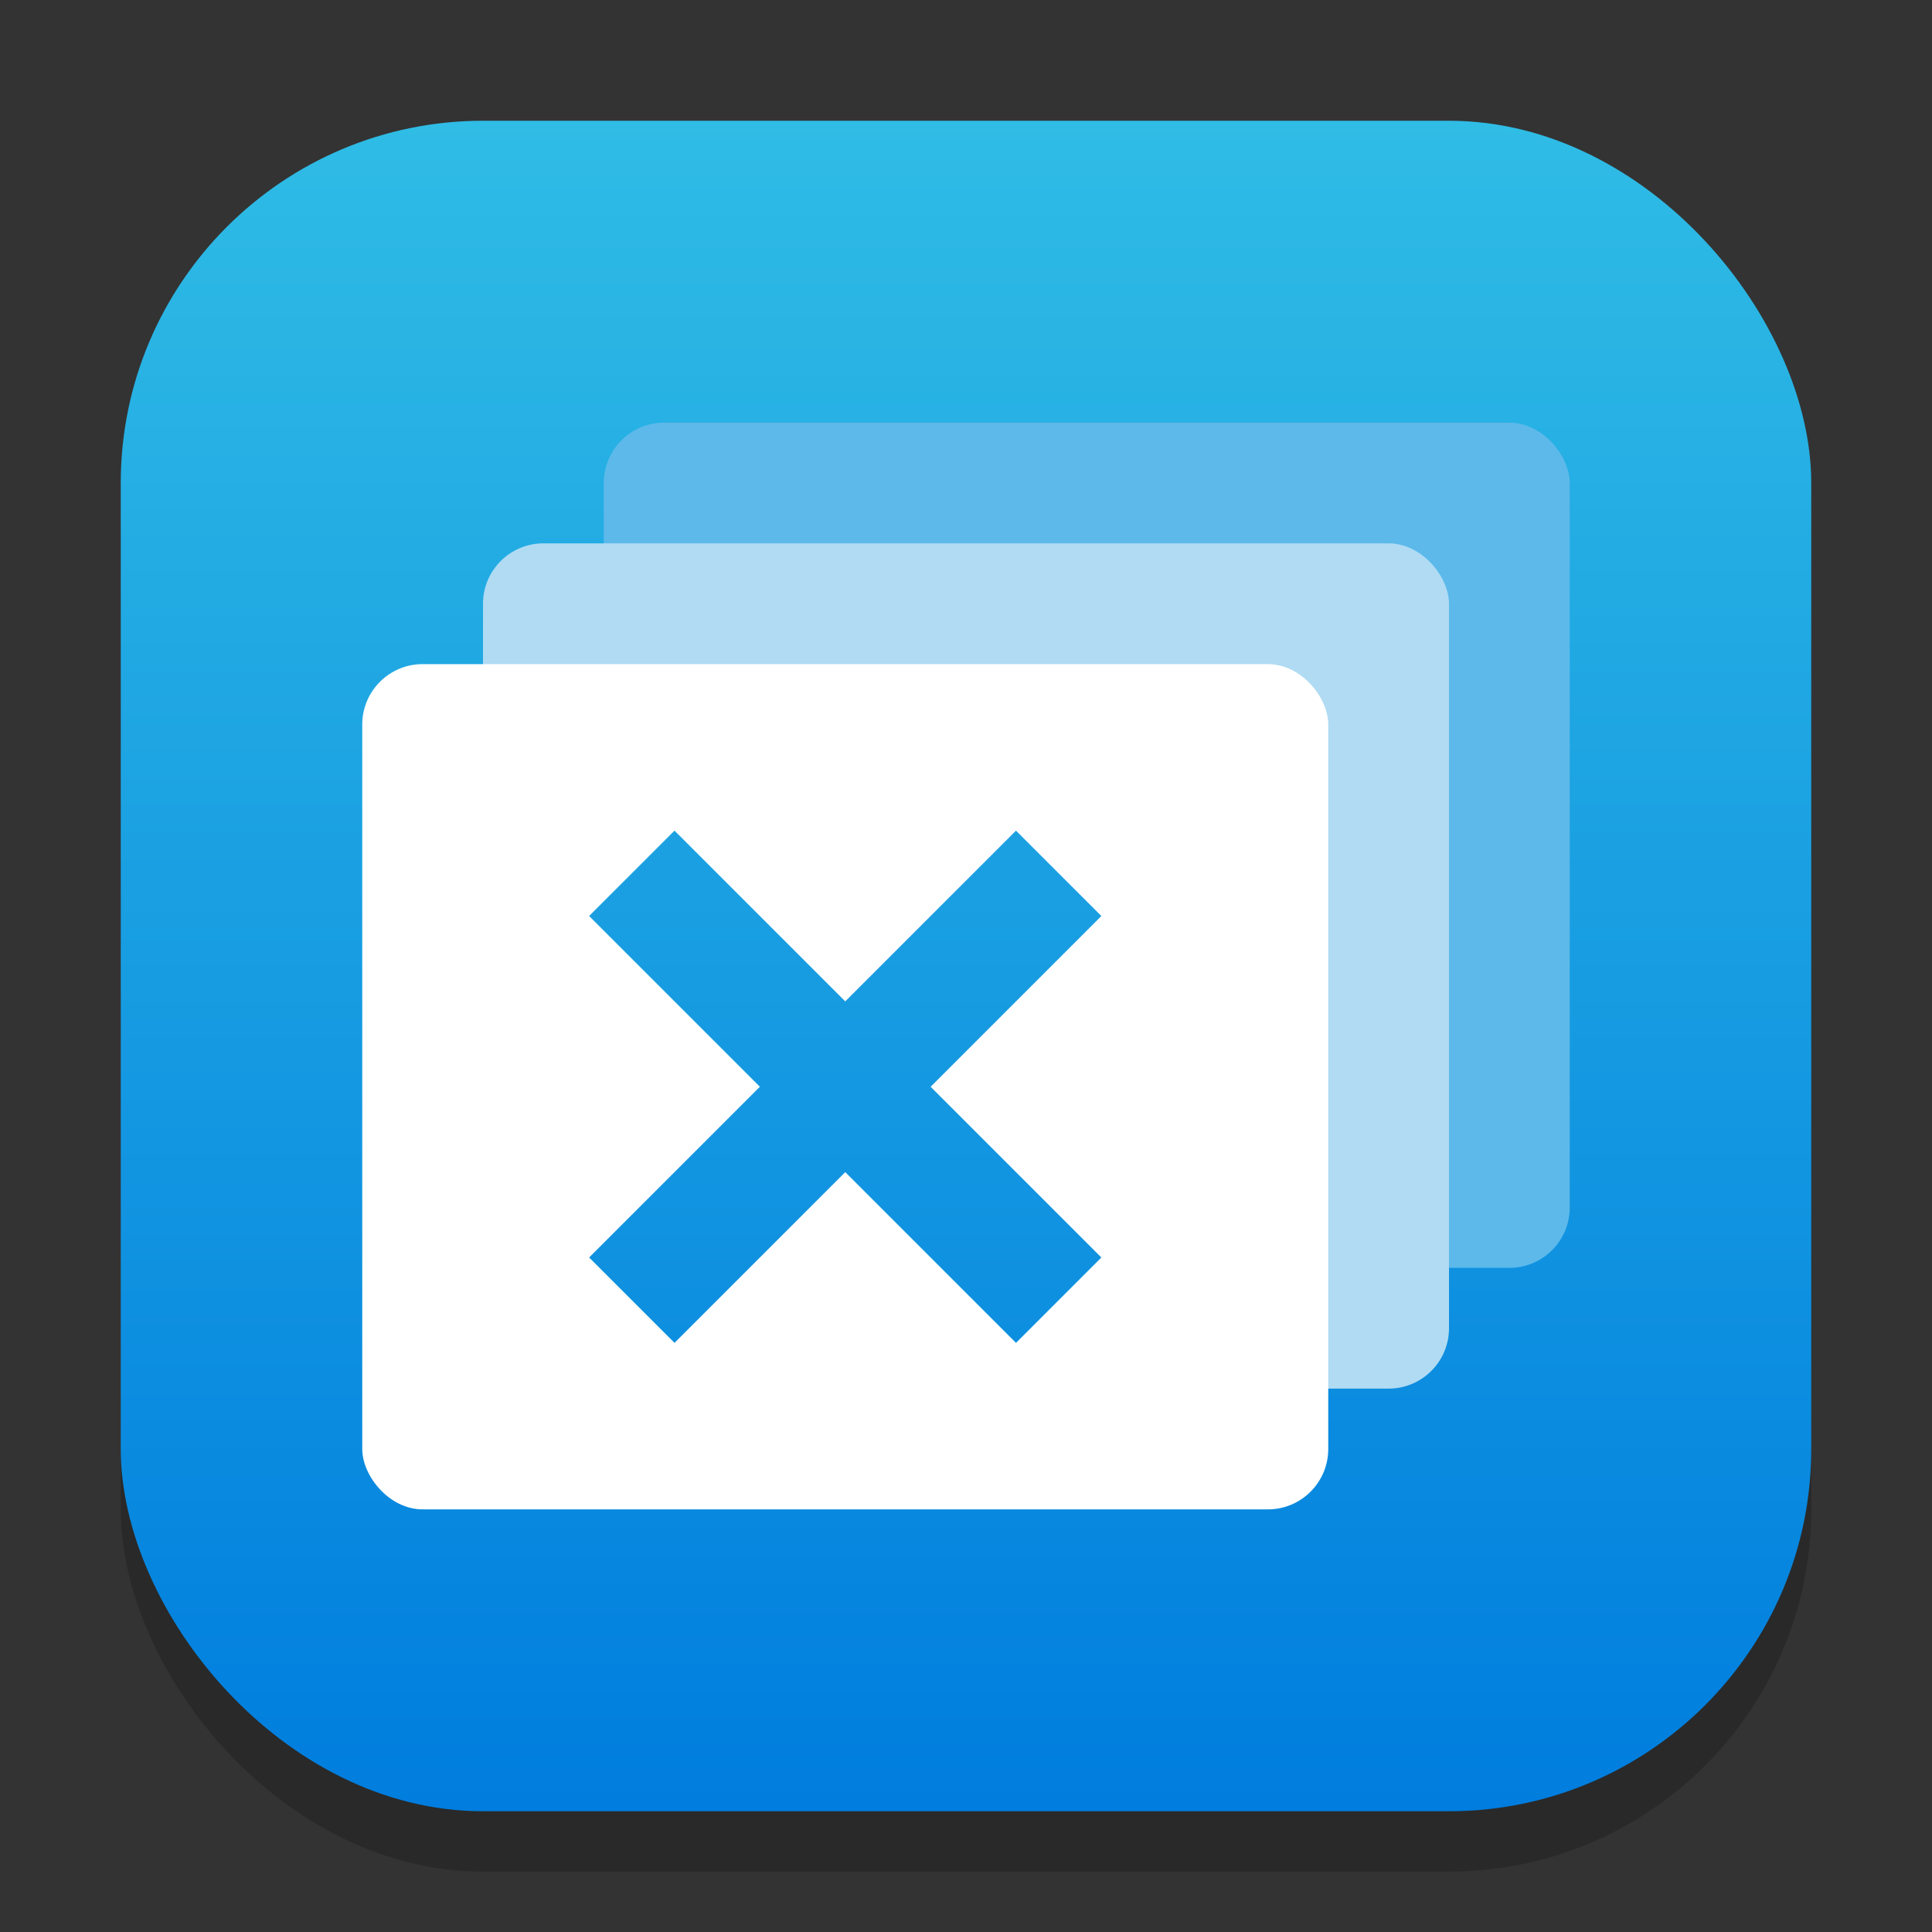 <?xml version="1.0" encoding="UTF-8" standalone="no"?>
<!-- Created with Inkscape (http://www.inkscape.org/) -->

<svg
   width="32"
   height="32"
   viewBox="0 0 32 32"
   version="1.1"
   id="svg1"
   inkscape:version="1.4.2 (ebf0e940d0, 2025-05-08)"
   sodipodi:docname="xfwm4.svg"
   xmlns:inkscape="http://www.inkscape.org/namespaces/inkscape"
   xmlns:sodipodi="http://sodipodi.sourceforge.net/DTD/sodipodi-0.dtd"
   xmlns:xlink="http://www.w3.org/1999/xlink"
   xmlns="http://www.w3.org/2000/svg"
   xmlns:svg="http://www.w3.org/2000/svg">
  <rect x="0" y="0" width="32" height="32" fill="#333333" stroke="none"/>
  <sodipodi:namedview
     id="namedview1"
     pagecolor="#ffffff"
     bordercolor="#000000"
     borderopacity="0.25"
     inkscape:showpageshadow="2"
     inkscape:pageopacity="0.0"
     inkscape:pagecheckerboard="0"
     inkscape:deskcolor="#d1d1d1"
     inkscape:document-units="px"
     inkscape:zoom="25.65625"
     inkscape:cx="15.980512"
     inkscape:cy="16"
     inkscape:window-width="1920"
     inkscape:window-height="1023"
     inkscape:window-x="0"
     inkscape:window-y="29"
     inkscape:window-maximized="1"
     inkscape:current-layer="svg1" />
  <defs
     id="defs1">
    <linearGradient
       inkscape:collect="always"
       xlink:href="#linearGradient1484"
       id="linearGradient4"
       x1="16"
       y1="30"
       x2="16"
       y2="2"
       gradientUnits="userSpaceOnUse" />
    <linearGradient
       inkscape:collect="always"
       id="linearGradient1484">
      <stop
         style="stop-color:#007dde;stop-opacity:1;"
         offset="0"
         id="stop1480" />
      <stop
         style="stop-color:#2fbce5;stop-opacity:1;"
         offset="1"
         id="stop1482" />
    </linearGradient>
    <linearGradient
       inkscape:collect="always"
       xlink:href="#linearGradient1484"
       id="linearGradient4027"
       x1="15.91"
       y1="4.596"
       x2="6.01"
       y2="-5.303"
       gradientUnits="userSpaceOnUse"
       gradientTransform="matrix(1.414,1.414,-1.414,1.414,-2.4047363e-7,1)" />
  </defs>
  <rect
     style="fill:#000000;stroke-width:1.75;opacity:0.2"
     id="rect1"
     width="28"
     height="28"
     x="2"
     y="3"
     ry="6" />
  <rect
     style="fill:url(#linearGradient4)"
     id="rect2"
     width="28"
     height="28"
     x="2"
     y="2"
     ry="6" />
  <rect
     style="fill:#5cb9ea;fill-opacity:1;stroke-width:2"
     id="rect371"
     width="16"
     height="14"
     x="10"
     y="7"
     ry="1" />
  <rect
     style="fill:#b0dbf3;fill-opacity:1;stroke-width:2"
     id="rect346"
     width="16"
     height="14"
     x="8"
     y="9"
     ry="1" />
  <rect
     style="fill:#ffffff;stroke-width:2"
     id="rect344"
     width="16"
     height="14"
     x="6"
     y="11"
     ry="1" />
  <path
     id="rect3263"
     style="fill:url(#linearGradient4027);fill-opacity:1;stroke-width:2"
     d="M 11.172,13.758 9.758,15.172 12.586,18 9.758,20.828 11.172,22.242 14,19.414 16.828,22.242 18.242,20.828 15.414,18 18.242,15.172 16.828,13.758 14,16.586 Z" />
</svg>
